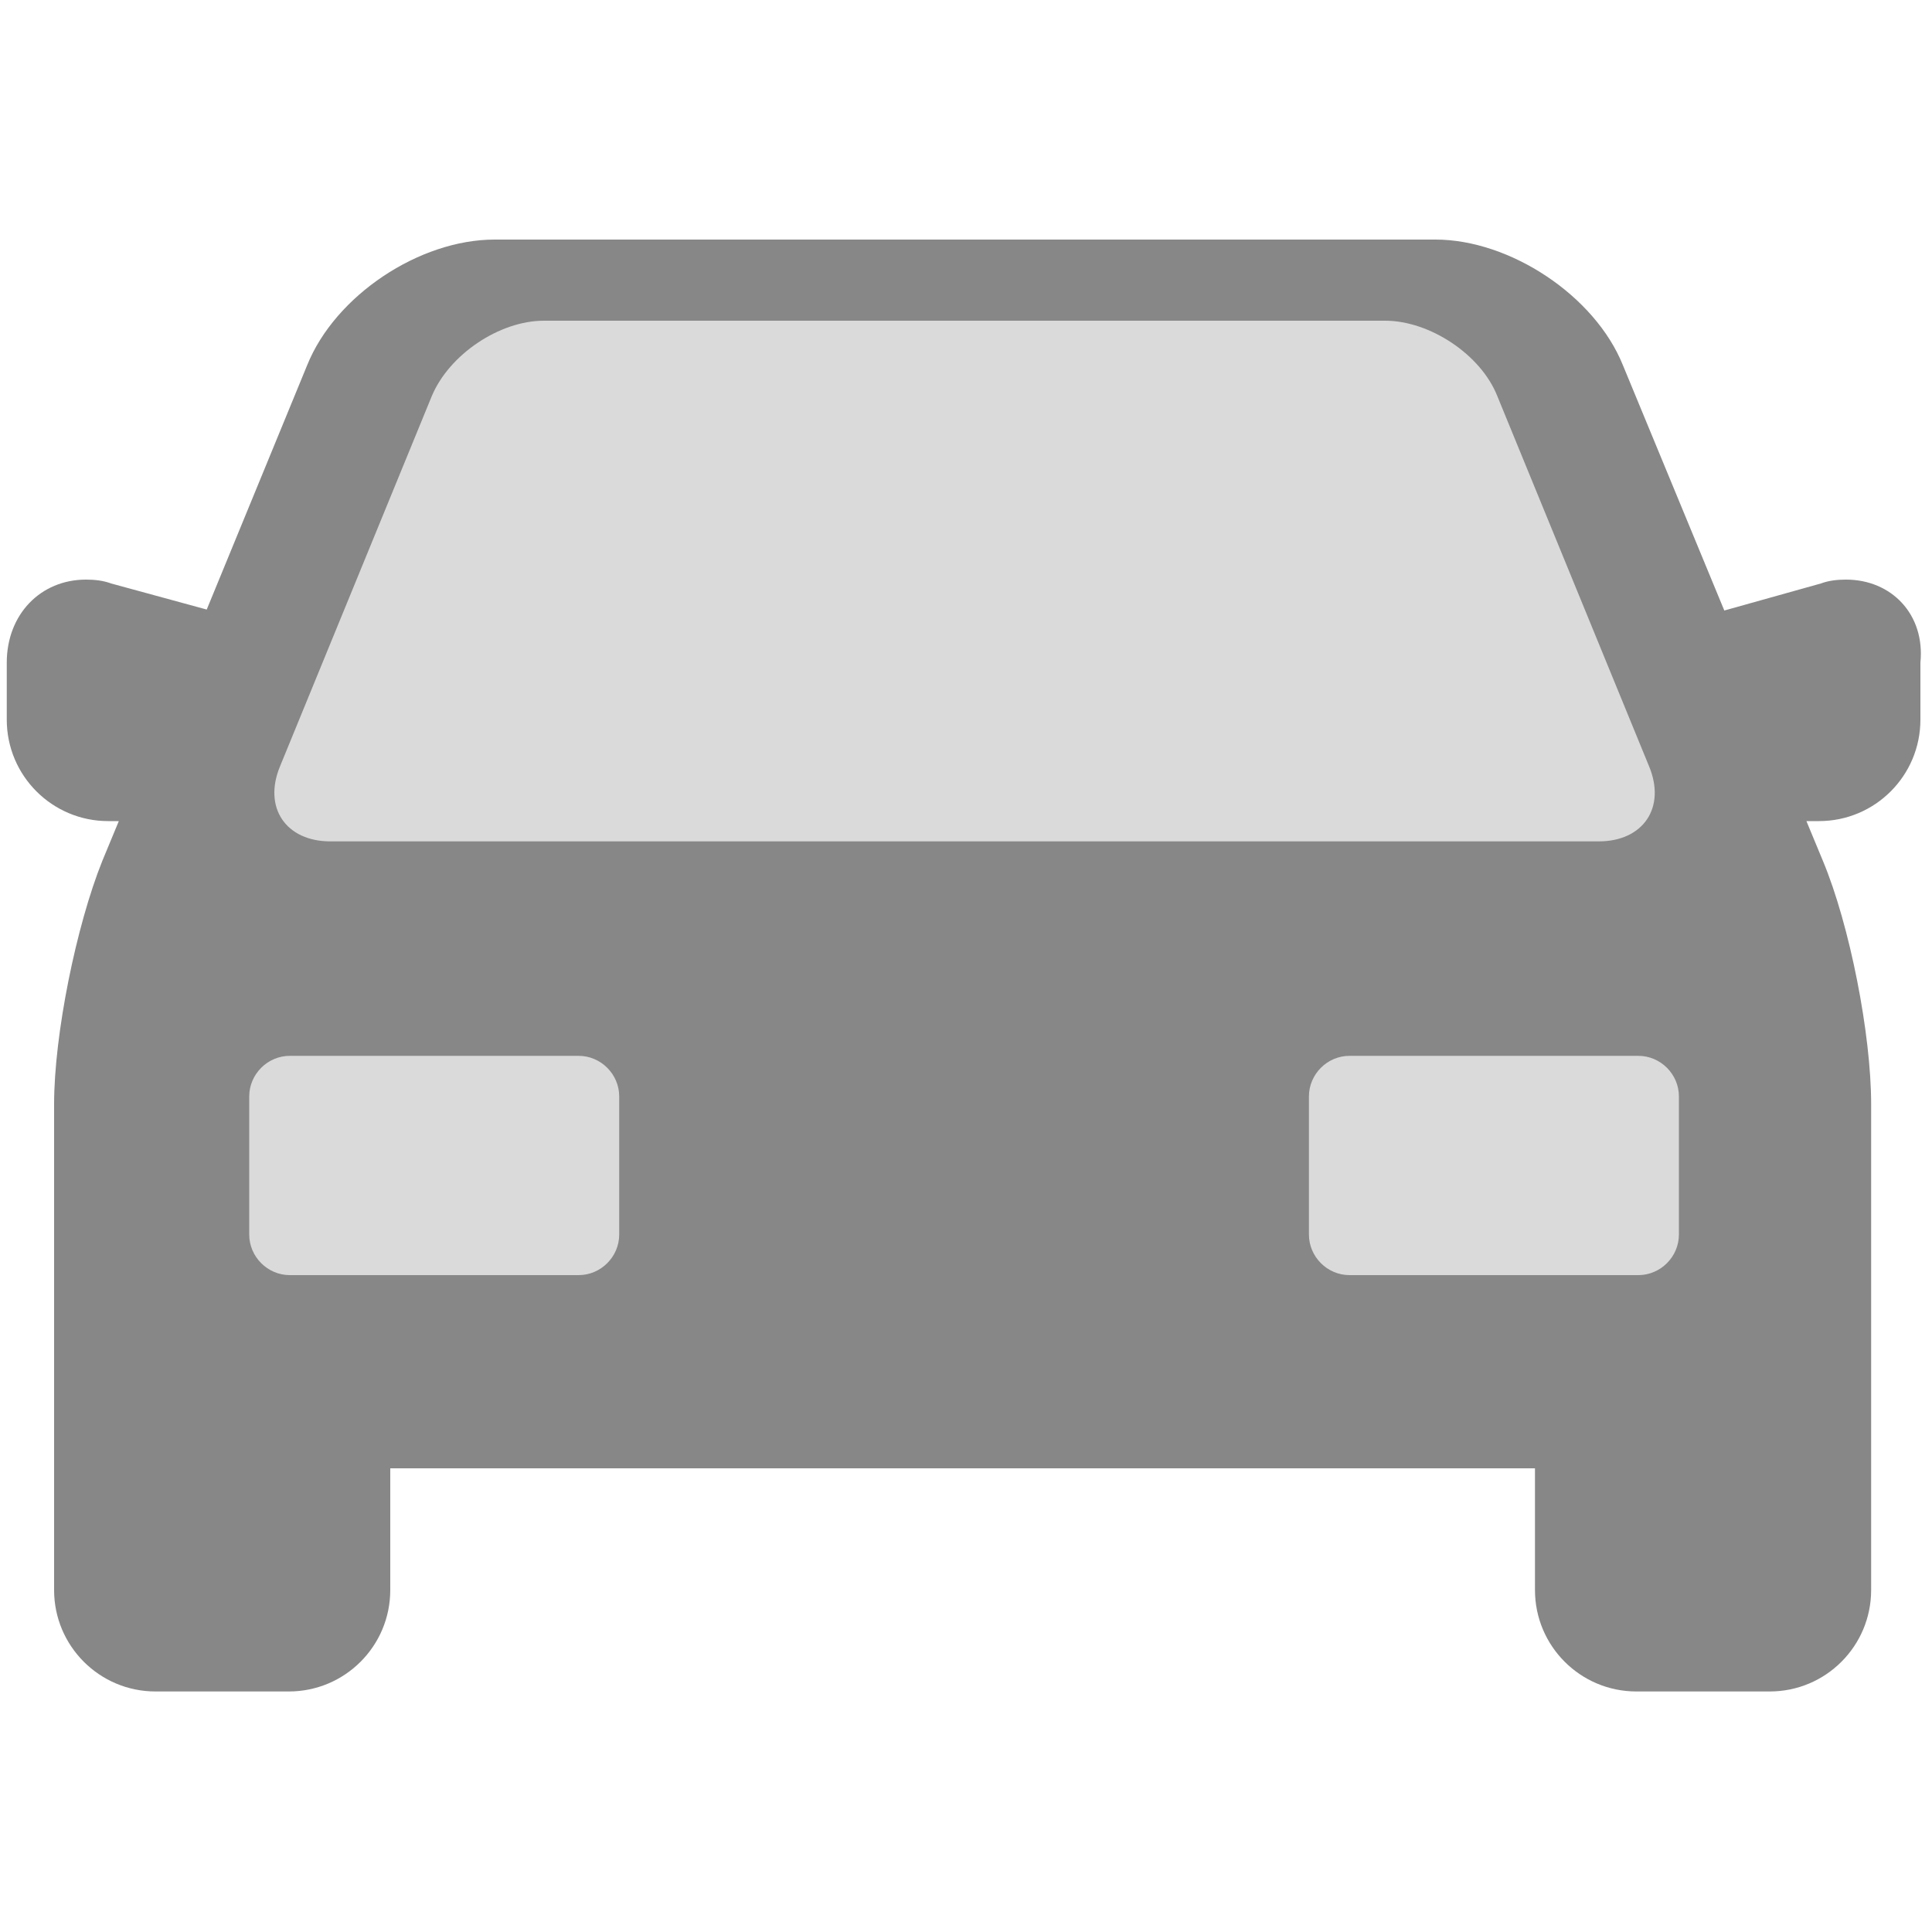 <?xml version="1.0" encoding="utf-8"?>
<!-- Generator: Adobe Illustrator 19.0.0, SVG Export Plug-In . SVG Version: 6.00 Build 0)  -->
<svg version="1.1" id="Capa_1" xmlns="http://www.w3.org/2000/svg" xmlns:xlink="http://www.w3.org/1999/xlink" x="0px" y="0px"
	 viewBox="0 0 200 200" style="enable-background:new 0 0 200 200;" xml:space="preserve">
<style type="text/css">
	.st0{fill:#DADADA;}
	.st1{fill:#878787;}
</style>
<g id="XMLID_6959_">
	<path id="XMLID_6967_" class="st0" d="M16.1,96.3L40,35.1l13-6.7h103l26.7,64.7c0,0,0,42.2-1.4,43.3c-1.4,1.1-165.3,7-165.3,7V96.3
		z"/>
	<g id="XMLID_6960_">
		<path id="XMLID_6961_" class="st1" d="M191.1,60c-0.9,0-1.8,0.1-2.6,0.4l-10,2.8L168,37.8c-2.9-7.2-11.7-13-19.4-13H51.2
			c-7.8,0-16.5,5.8-19.4,13L21.4,63.1l-9.9-2.7C10.7,60.1,9.8,60,8.9,60c-4.7,0-8.2,3.6-8.2,8.6v5.9c0,5.8,4.7,10.5,10.5,10.5h1.1
			l-1.7,4.1c-2.7,6.7-5,18-5,25.2v50.3c0,5.8,4.7,10.5,10.5,10.5h13.8c5.8,0,10.5-4.7,10.5-10.5v-12.6h118.5v12.6
			c0,5.8,4.7,10.5,10.5,10.5h13.8c5.8,0,10.5-4.7,10.5-10.5v-50.3c0-7.2-2.2-18.5-5-25.2l-1.7-4.1h1.3c5.8,0,10.5-4.7,10.5-10.5
			v-5.9C199.3,63.6,195.8,60,191.1,60L191.1,60z M29,79.3L44.7,41c1.8-4.3,7-7.8,11.6-7.8h87.1c4.6,0,9.9,3.5,11.6,7.8l15.7,38.3
			c1.8,4.3-0.6,7.8-5.2,7.8H34.2C29.6,87.1,27.2,83.6,29,79.3L29,79.3z M64.1,127.8c0,2.3-1.9,4.2-4.2,4.2H30
			c-2.3,0-4.2-1.9-4.2-4.2v-14.3c0-2.3,1.9-4.2,4.2-4.2h29.9c2.3,0,4.2,1.9,4.2,4.2V127.8z M173.8,127.8c0,2.3-1.9,4.2-4.2,4.2
			h-29.9c-2.3,0-4.2-1.9-4.2-4.2v-14.3c0-2.3,1.9-4.2,4.2-4.2h29.9c2.3,0,4.2,1.9,4.2,4.2V127.8z M173.8,127.8"/>
	</g>
</g>
</svg>
